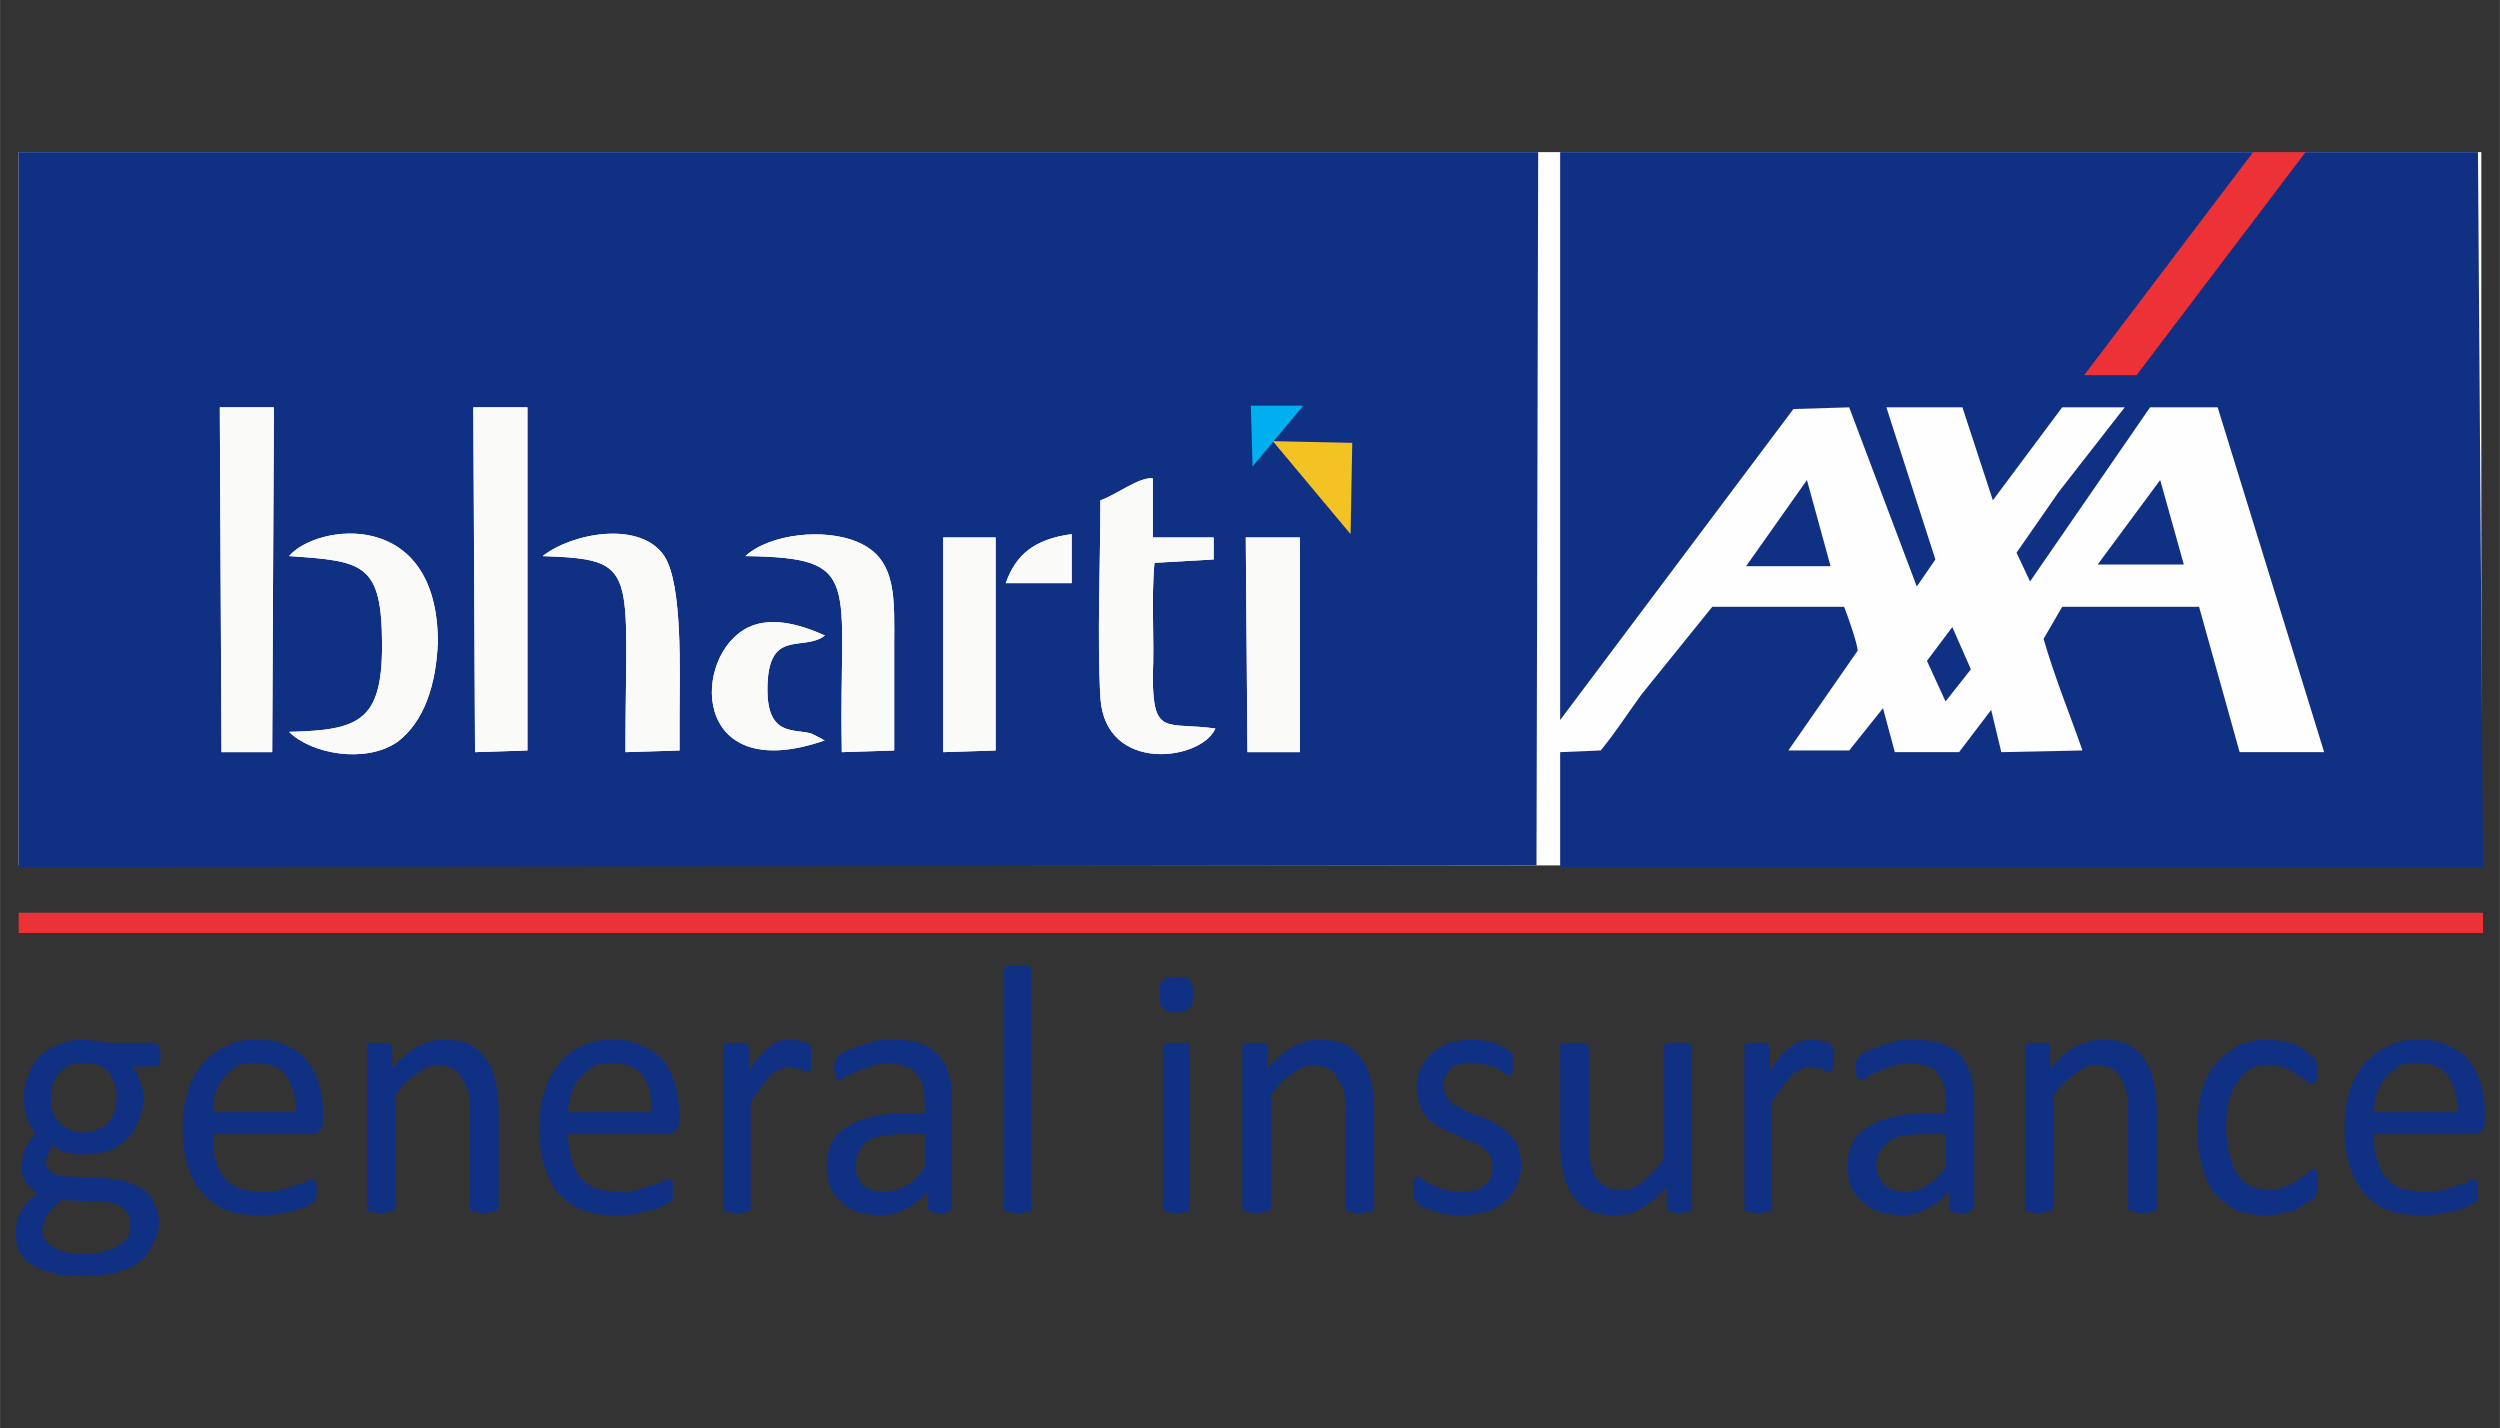 <?xml version="1.0" encoding="UTF-8"?>
<!DOCTYPE svg PUBLIC "-//W3C//DTD SVG 1.1//EN" "http://www.w3.org/Graphics/SVG/1.1/DTD/svg11.dtd">
<!-- Creator: CorelDRAW X7 -->
<svg xmlns="http://www.w3.org/2000/svg" xml:space="preserve" width="2.202in" height="1.258in" version="1.1" style="shape-rendering:geometricPrecision; text-rendering:geometricPrecision; image-rendering:optimizeQuality; fill-rule:evenodd; clip-rule:evenodd"
viewBox="0 0 1479 845"
 xmlns:xlink="http://www.w3.org/1999/xlink">
 <rect x="0" y="0" width="1479" height="845" fill="#333333" stroke="none"/>
 <defs>
  <style type="text/css">
   <![CDATA[
    .fil6 {fill:none}
    .fil0 {fill:#FEFEFE}
    .fil4 {fill:#ED3237}
    .fil5 {fill:#00AFEF}
    .fil1 {fill:#103083}
    .fil3 {fill:#F2C323}
    .fil2 {fill:#FAFAF9}
   ]]>
  </style>
 </defs>
 <g id="Layer_x0020_1">
  <g id="_362313888">
   <rect class="fil0" x="11" y="90" width="1457" height="422"/>
   <g>
    <path class="fil1" d="M737 318l32 0 0 127 -31 0 -1 -127zm-179 0l31 0 0 126 -31 1 0 -127zm-278 -77l32 0 0 203 -31 1 -1 -204zm-150 0l32 0 -1 204 -30 0 -1 -204zm358 197c-80,28 -79,-51 -45,-67 15,-7 34,0 45,5 -13,10 -34,-5 -34,32 0,28 16,23 26,26l6 3c0,0 1,1 2,1zm146 -122l0 29 -39 0c6,-17 17,-26 39,-29zm85 115c-8,19 -65,27 -68,-18 -2,-36 0,-80 0,-117 9,-3 23,-14 31,-13l0 35 36 0 0 13 -35 2c-2,20 0,46 -1,67 0,36 8,27 37,31zm-190 -49l0 62 -31 1c-2,-102 14,-115 -57,-116 14,-13 47,-17 67,-8 23,10 21,34 21,61zm-127 41l0 21 -32 1c0,-109 9,-114 -49,-116 18,-14 58,-21 72,0 11,17 9,69 9,94zm-231 10c41,-1 55,-6 55,-51 0,-49 -11,-50 -55,-53 16,-19 88,-29 88,51 -1,25 -8,47 -24,59 -19,13 -51,7 -64,-6zm-160 80l898 -1 1 -422 -899 0 0 423z"/>
    <polygon class="fil2" points="281,445 312,444 312,241 280,241 "/>
    <polygon class="fil2" points="131,445 161,445 162,241 130,241 "/>
    <path class="fil2" d="M719 431c-29,-4 -37,5 -37,-31 1,-21 -1,-47 1,-67l35 -2 0 -13 -36 0 0 -35c-8,-1 -22,10 -31,13 0,37 -2,81 0,117 3,45 60,37 68,18z"/>
    <path class="fil2" d="M235 439c16,-12 23,-34 24,-59 0,-80 -72,-70 -88,-51 44,3 55,4 55,53 0,45 -14,50 -55,51 13,13 45,19 64,6z"/>
    <path class="fil2" d="M529 382c0,-27 2,-51 -21,-61 -20,-9 -53,-5 -67,8 71,1 55,14 57,116l31 -1 0 -62z"/>
    <path class="fil2" d="M402 423c0,-25 2,-77 -9,-94 -14,-21 -54,-14 -72,0 58,2 49,7 49,116l32 -1 0 -21z"/>
    <polygon class="fil2" points="558,445 589,444 589,318 558,318 "/>
    <polygon class="fil2" points="738,445 769,445 769,318 737,318 "/>
    <path class="fil2" d="M488 438c-1,0 -2,-1 -2,-1l-6 -3c-10,-3 -26,2 -26,-26 0,-37 21,-22 34,-32 -11,-5 -30,-12 -45,-5 -34,16 -35,95 45,67z"/>
    <polygon class="fil3" points="799,316 800,262 753,261 "/>
    <path class="fil2" d="M634 316c-22,3 -33,12 -39,29l39 0 0 -29z"/>
    <path class="fil1" d="M923 90l0 336 138 -184 33 -1 40 106 11 -16 -29 -90 45 0 18 55 41 -55 37 0 -39 50 -25 36 8 17 71 -103 40 0 63 204 -50 0 -24 -86 -81 0 -11 19c7,24 15,43 23,66l-48 1 -6 -25 -19 25 -38 0 -7 -26 -20 25 -36 0 41 -59c0,-4 -6,-21 -8,-26l-78 0 -42 52c-8,11 -15,22 -24,33l-24 1 0 68 546 0 -3 -423 -543 0z"/>
    <polygon class="fil1" points="1033,335 1083,335 1069,284 "/>
    <polygon class="fil1" points="1241,334 1292,334 1278,284 "/>
    <polygon class="fil1" points="1155,371 1140,391 1151,415 1166,396 "/>
    <polygon class="fil4" points="1364,90 1264,222 1233,222 1333,90 "/>
    <path class="fil5" d="M740 240l31 0 -30 36c0,0 -1,-37 -1,-36z"/>
   </g>
   <polygon class="fil4" points="11,540 1469,540 1469,552 11,552 "/>
   <path class="fil1" d="M95 624c0,3 -1,5 -1,6 -1,1 -2,1 -3,1l-13 0c3,3 4,6 5,9 1,3 2,6 2,9 0,5 -1,10 -3,14 -2,5 -4,8 -7,11 -3,3 -7,5 -11,7 -4,1 -9,2 -14,2 -4,0 -8,0 -11,-1 -3,-1 -6,-3 -8,-4 -1,1 -2,2 -2,4 -1,2 -2,4 -2,6 0,2 2,4 4,6 2,1 5,2 8,2l24 1c4,1 9,1 12,2 4,2 7,3 10,5 3,2 5,5 6,8 2,3 3,7 3,11 0,4 -1,8 -3,12 -2,4 -4,8 -8,11 -3,3 -8,5 -14,7 -5,1 -12,2 -19,2 -8,0 -14,0 -19,-2 -5,-1 -9,-3 -13,-5 -3,-2 -5,-5 -7,-8 -1,-3 -2,-6 -2,-10 0,-2 0,-5 1,-7 0,-2 1,-4 2,-6 1,-2 3,-4 4,-6 2,-1 4,-3 6,-5 -3,-2 -5,-4 -7,-7 -2,-2 -2,-5 -2,-8 0,-4 0,-8 2,-12 2,-3 4,-6 6,-9 -2,-2 -4,-5 -5,-8 -1,-4 -2,-8 -2,-12 0,-6 1,-10 3,-15 2,-4 4,-8 7,-11 3,-2 7,-5 11,-6 5,-2 9,-3 15,-3 2,0 5,1 7,1 3,0 5,1 7,1l27 0c2,0 2,1 3,2 0,1 1,3 1,5zm-26 25c0,-6 -2,-11 -5,-15 -4,-4 -8,-5 -15,-5 -3,0 -6,0 -8,1 -2,1 -4,3 -6,5 -2,2 -3,4 -4,7 0,2 -1,5 -1,8 0,6 2,11 5,14 4,4 9,6 15,6 3,0 6,-1 8,-2 3,-1 5,-2 6,-4 2,-2 3,-5 4,-7 0,-3 1,-5 1,-8zm8 75c0,-4 -2,-7 -5,-10 -3,-2 -7,-3 -13,-3l-23 -1c-2,2 -4,4 -5,5 -2,2 -3,3 -4,5 0,1 -1,2 -1,4 -1,1 -1,3 -1,4 0,5 3,8 7,10 4,3 11,4 18,4 5,0 10,-1 13,-2 3,-1 6,-2 8,-4 2,-1 4,-3 5,-5 1,-2 1,-5 1,-7zm114 -61c0,3 0,5 -2,6 -1,1 -2,2 -4,2l-59 0c0,5 0,10 1,14 1,4 3,8 5,11 2,3 5,5 9,7 4,1 9,2 14,2 4,0 8,0 11,-1 4,-1 7,-2 9,-3 3,0 5,-1 6,-2 2,-1 3,-1 4,-1 0,0 1,0 1,0 0,1 1,1 1,1 0,1 0,2 0,2 0,1 1,2 1,4 0,0 -1,1 -1,2 0,1 0,1 0,2 0,0 0,1 0,1 -1,1 -1,1 -1,1 -1,1 -2,1 -3,2 -2,1 -5,2 -8,3 -2,1 -6,1 -10,2 -3,1 -7,1 -12,1 -7,0 -14,-1 -19,-3 -6,-2 -10,-6 -14,-10 -4,-4 -7,-10 -9,-16 -2,-6 -3,-14 -3,-22 0,-9 1,-16 3,-22 2,-7 5,-12 9,-17 4,-4 8,-8 14,-10 5,-3 11,-4 18,-4 7,0 13,1 18,4 5,2 9,5 12,9 3,4 6,9 7,15 2,5 2,11 2,17l0 3zm-16 -5c0,-9 -2,-16 -6,-22 -4,-5 -10,-7 -18,-7 -4,0 -8,0 -11,2 -3,2 -6,4 -8,7 -2,2 -3,5 -5,9 -1,3 -1,7 -1,11l49 0zm120 56c0,1 0,1 -1,2 0,0 0,1 -1,1 -1,0 -1,0 -3,0 -1,1 -2,1 -4,1 -1,0 -3,0 -4,-1 -1,0 -2,0 -2,0 -1,0 -1,-1 -2,-1 0,-1 0,-1 0,-2l0 -55c0,-5 0,-10 -1,-13 -1,-3 -2,-6 -4,-8 -1,-3 -3,-5 -6,-6 -2,-1 -5,-2 -8,-2 -4,0 -8,2 -12,5 -5,3 -9,7 -13,13l0 66c0,1 -1,1 -1,2 0,0 -1,1 -1,1 -1,0 -2,0 -3,0 -1,1 -2,1 -4,1 -1,0 -3,0 -4,-1 -1,0 -2,0 -2,0 -1,0 -2,-1 -2,-1 0,-1 0,-1 0,-2l0 -94c0,-1 0,-1 0,-2 0,0 1,0 1,-1 1,0 2,0 3,0 1,0 2,0 3,0 2,0 3,0 4,0 1,0 2,0 2,0 1,1 1,1 2,1 0,1 0,1 0,2l0 12c5,-6 10,-10 15,-13 5,-2 10,-4 15,-4 6,0 12,1 16,3 4,2 7,5 10,9 2,3 4,8 5,12 1,5 2,11 2,18l0 57zm107 -51c0,3 -1,5 -2,6 -1,1 -3,2 -4,2l-60 0c0,5 1,10 2,14 1,4 2,8 5,11 2,3 5,5 9,7 4,1 8,2 14,2 4,0 8,0 11,-1 3,-1 6,-2 9,-3 2,0 4,-1 6,-2 1,-1 3,-1 3,-1 1,0 1,0 2,0 0,1 0,1 1,1 0,1 0,2 0,2 0,1 0,2 0,4 0,0 0,1 0,2 0,1 0,1 0,2 0,0 0,1 -1,1 0,1 0,1 -1,1 0,1 -1,1 -3,2 -2,1 -4,2 -7,3 -3,1 -6,1 -10,2 -4,1 -8,1 -12,1 -7,0 -14,-1 -19,-3 -6,-2 -11,-6 -15,-10 -3,-4 -6,-10 -8,-16 -2,-6 -3,-14 -3,-22 0,-9 1,-16 3,-22 2,-7 5,-12 9,-17 3,-4 8,-8 13,-10 6,-3 12,-4 18,-4 7,0 13,1 18,4 5,2 10,5 13,9 3,4 5,9 7,15 1,5 2,11 2,17l0 3zm-17 -5c1,-9 -1,-16 -5,-22 -4,-5 -10,-7 -18,-7 -5,0 -8,0 -11,2 -3,2 -6,4 -8,7 -2,2 -4,5 -5,9 -1,3 -2,7 -2,11l49 0zm95 -32c0,2 0,3 0,4 0,1 0,2 0,2 0,1 -1,1 -1,2 0,0 -1,0 -1,0 -1,0 -1,0 -2,0 -1,-1 -2,-1 -3,-1 -1,-1 -2,-1 -3,-1 -1,0 -2,-1 -4,-1 -1,0 -3,1 -5,2 -1,0 -3,1 -5,3 -2,2 -3,4 -5,6 -2,3 -4,6 -7,10l0 62c0,1 0,1 0,2 0,0 -1,1 -2,1 0,0 -1,0 -2,0 -1,1 -2,1 -4,1 -2,0 -3,0 -4,-1 -1,0 -2,0 -3,0 0,0 -1,-1 -1,-1 0,-1 0,-1 0,-2l0 -94c0,-1 0,-1 0,-2 0,0 0,0 1,-1 1,0 1,0 2,0 1,0 3,0 4,0 2,0 3,0 4,0 1,0 2,0 2,0 1,1 1,1 1,1 0,1 1,1 1,2l0 14c2,-4 4,-7 7,-10 2,-2 4,-4 6,-5 2,-2 4,-3 6,-3 1,-1 3,-1 5,-1 1,0 2,0 3,0 1,0 3,1 4,1 1,0 2,0 3,1 1,0 2,0 2,1 0,0 1,1 1,1 0,0 0,1 0,1 0,1 0,1 0,2 0,1 0,2 0,4zm83 89c0,0 0,1 -1,1 0,1 -1,1 -2,1 -1,1 -2,1 -4,1 -2,0 -3,0 -4,-1 -1,0 -2,0 -2,-1 -1,0 -1,-1 -1,-1l0 -10c-4,4 -8,8 -13,10 -5,3 -10,4 -16,4 -4,0 -9,-1 -13,-2 -3,-1 -7,-3 -9,-6 -3,-2 -5,-5 -7,-9 -1,-3 -2,-7 -2,-12 0,-5 1,-10 3,-14 2,-4 5,-7 9,-9 4,-3 9,-5 14,-6 6,-2 12,-2 19,-2l13 0 0 -8c0,-3 -1,-6 -1,-9 -1,-3 -2,-5 -4,-7 -2,-2 -4,-4 -6,-4 -3,-1 -6,-2 -10,-2 -4,0 -8,1 -11,2 -3,1 -6,2 -8,3 -3,1 -5,2 -7,3 -1,1 -2,2 -3,2 -1,0 -1,0 -2,0 0,-1 0,-1 -1,-2 0,0 0,-1 0,-2 0,-1 -1,-2 -1,-3 0,-1 1,-3 1,-4 0,-1 1,-2 2,-3 0,-1 2,-2 4,-3 2,-1 5,-2 8,-3 3,-1 6,-2 9,-3 4,-1 7,-1 11,-1 6,0 12,1 16,2 5,2 8,4 11,7 3,3 5,7 6,11 2,5 2,10 2,16l0 64zm-16 -44l-14 0c-5,0 -9,1 -12,1 -4,1 -6,2 -9,4 -2,2 -3,3 -4,6 -1,2 -2,4 -2,7 0,5 2,9 4,12 3,3 8,4 13,4 4,0 8,-1 12,-3 4,-2 8,-6 12,-11l0 -20zm63 43c0,1 0,1 0,2 0,0 -1,1 -1,1 -1,0 -2,0 -3,0 -1,1 -2,1 -4,1 -2,0 -3,0 -4,-1 -1,0 -2,0 -3,0 0,0 -1,-1 -1,-1 0,-1 0,-1 0,-2l0 -140c0,0 0,-1 0,-1 0,-1 1,-1 1,-1 1,-1 2,-1 3,-1 1,0 2,0 4,0 2,0 3,0 4,0 1,0 2,0 3,1 0,0 1,0 1,1 0,0 0,1 0,1l0 140zm94 0c0,1 0,1 0,2 0,0 -1,1 -1,1 -1,0 -2,0 -3,0 -1,1 -2,1 -4,1 -2,0 -3,0 -4,-1 -1,0 -2,0 -3,0 0,0 -1,-1 -1,-1 0,-1 0,-1 0,-2l0 -94c0,-1 0,-1 0,-1 0,-1 1,-1 1,-2 1,0 2,0 3,0 1,0 2,0 4,0 2,0 3,0 4,0 1,0 2,0 3,0 0,1 1,1 1,2 0,0 0,0 0,1l0 94zm2 -126c0,4 -1,7 -2,8 -2,2 -4,3 -8,3 -4,0 -7,-1 -8,-3 -2,-1 -2,-4 -2,-8 0,-4 0,-7 2,-8 1,-2 4,-2 8,-2 4,0 7,0 8,2 1,1 2,4 2,8zm107 126c0,1 0,1 -1,2 0,0 0,1 -1,1 -1,0 -1,0 -3,0 -1,1 -2,1 -4,1 -1,0 -3,0 -4,-1 -1,0 -2,0 -2,0 -1,0 -1,-1 -2,-1 0,-1 0,-1 0,-2l0 -55c0,-5 0,-10 -1,-13 -1,-3 -2,-6 -4,-8 -1,-3 -3,-5 -6,-6 -2,-1 -5,-2 -8,-2 -4,0 -8,2 -12,5 -5,3 -9,7 -13,13l0 66c0,1 -1,1 -1,2 0,0 -1,1 -1,1 -1,0 -2,0 -3,0 -1,1 -2,1 -4,1 -1,0 -3,0 -4,-1 -1,0 -2,0 -2,0 -1,0 -2,-1 -2,-1 0,-1 0,-1 0,-2l0 -94c0,-1 0,-1 0,-2 0,0 1,0 1,-1 1,0 2,0 3,0 1,0 2,0 3,0 2,0 3,0 4,0 1,0 2,0 2,0 1,1 1,1 2,1 0,1 0,1 0,2l0 12c5,-6 10,-10 15,-13 5,-2 10,-4 15,-4 6,0 11,1 16,3 4,2 7,5 10,9 2,3 4,8 5,12 1,5 2,11 2,18l0 57zm87 -25c0,4 -1,9 -3,13 -1,3 -4,7 -7,9 -3,3 -7,5 -11,6 -5,1 -9,2 -15,2 -3,0 -6,0 -9,-1 -3,0 -5,-1 -8,-2 -2,-1 -4,-1 -6,-2 -1,-1 -2,-2 -3,-3 -1,0 -1,-1 -2,-3 0,-1 0,-2 0,-5 0,-1 0,-2 0,-3 0,-1 0,-2 1,-2 0,-1 0,-1 0,-1 1,-1 1,-1 2,-1 0,0 1,1 3,2 1,1 3,2 5,3 2,1 5,2 8,3 3,1 6,1 10,1 2,0 5,0 7,-1 3,0 5,-1 6,-3 2,-1 3,-2 4,-4 1,-2 1,-4 1,-7 0,-3 0,-5 -2,-7 -1,-2 -3,-3 -5,-5 -2,-1 -4,-2 -7,-3 -3,-1 -5,-2 -8,-4 -3,-1 -6,-2 -9,-4 -2,-1 -5,-3 -7,-5 -2,-2 -4,-5 -5,-8 -1,-3 -2,-7 -2,-11 0,-4 1,-7 2,-10 2,-4 4,-7 6,-9 3,-3 7,-5 11,-7 4,-1 9,-2 14,-2 3,0 5,0 7,1 3,0 5,1 7,1 2,1 3,2 5,3 1,0 2,1 3,2 1,0 1,1 1,1 1,0 1,1 1,1 0,1 0,2 0,2 0,1 0,2 0,3 0,1 0,2 0,3 0,1 0,2 0,2 -1,1 -1,1 -1,2 -1,0 -1,0 -1,0 -1,0 -2,0 -3,-1 -1,-1 -3,-2 -4,-3 -2,-1 -4,-1 -7,-2 -2,-1 -5,-1 -8,-1 -3,0 -5,0 -8,1 -2,0 -3,1 -5,2 -1,2 -2,3 -3,5 -1,1 -1,3 -1,5 0,3 1,5 2,7 1,2 3,4 5,5 2,1 5,3 8,4 2,1 5,2 8,3 3,1 6,3 8,4 3,2 6,3 8,6 2,2 4,4 5,7 1,3 2,7 2,11zm101 25c0,1 0,1 0,2 -1,0 -1,1 -2,1 0,0 -1,0 -2,0 -1,1 -2,1 -4,1 -1,0 -2,0 -3,-1 -1,0 -2,0 -3,0 0,0 -1,-1 -1,-1 0,-1 0,-1 0,-2l0 -12c-5,6 -10,10 -15,13 -5,3 -10,4 -16,4 -6,0 -11,-1 -15,-3 -4,-2 -7,-5 -10,-9 -2,-3 -4,-8 -5,-12 -1,-5 -2,-11 -2,-18l0 -57c0,-1 0,-1 0,-2 1,0 1,0 2,-1 0,0 1,0 2,0 1,0 3,0 4,0 2,0 3,0 4,0 1,0 2,0 3,0 1,1 1,1 1,1 1,1 1,1 1,2l0 55c0,5 0,10 1,13 1,4 2,6 3,9 2,2 4,4 6,5 3,2 6,2 9,2 4,0 8,-1 12,-4 4,-4 9,-8 13,-14l0 -66c0,-1 0,-1 1,-2 0,0 0,0 1,-1 1,0 2,0 3,0 1,0 2,0 4,0 1,0 3,0 4,0 1,0 2,0 2,0 1,1 1,1 2,1 0,1 0,1 0,2l0 94zm84 -88c0,2 0,3 0,4 0,1 -1,2 -1,2 0,1 0,1 -1,2 0,0 0,0 -1,0 0,0 -1,0 -2,0 -1,-1 -1,-1 -2,-1 -1,-1 -2,-1 -4,-1 -1,0 -2,-1 -4,-1 -1,0 -3,1 -4,2 -2,0 -4,1 -6,3 -1,2 -3,4 -5,6 -2,3 -4,6 -7,10l0 62c0,1 0,1 0,2 0,0 -1,1 -1,1 -1,0 -2,0 -3,0 -1,1 -2,1 -4,1 -2,0 -3,0 -4,-1 -1,0 -2,0 -3,0 0,0 -1,-1 -1,-1 0,-1 0,-1 0,-2l0 -94c0,-1 0,-1 0,-2 0,0 1,0 1,-1 1,0 2,0 3,0 1,0 2,0 3,0 2,0 3,0 4,0 1,0 2,0 2,0 1,1 1,1 2,1 0,1 0,1 0,2l0 14c2,-4 5,-7 7,-10 2,-2 4,-4 6,-5 2,-2 4,-3 6,-3 2,-1 4,-1 6,-1 0,0 1,0 3,0 1,0 2,1 3,1 1,0 2,0 3,1 1,0 2,0 2,1 1,0 1,1 1,1 0,0 0,1 0,1 1,1 1,1 1,2 0,1 0,2 0,4zm83 89c0,0 -1,1 -1,1 -1,1 -1,1 -2,1 -1,1 -3,1 -5,1 -1,0 -3,0 -4,-1 -1,0 -2,0 -2,-1 0,0 -1,-1 -1,-1l0 -10c-4,4 -8,8 -13,10 -5,3 -10,4 -15,4 -5,0 -9,-1 -13,-2 -4,-1 -7,-3 -10,-6 -3,-2 -5,-5 -7,-9 -1,-3 -2,-7 -2,-12 0,-5 1,-10 3,-14 2,-4 5,-7 9,-9 4,-3 9,-5 15,-6 5,-2 12,-2 19,-2l12 0 0 -8c0,-3 0,-6 -1,-9 -1,-3 -2,-5 -4,-7 -1,-2 -3,-4 -6,-4 -3,-1 -6,-2 -10,-2 -4,0 -7,1 -11,2 -3,1 -6,2 -8,3 -3,1 -5,2 -6,3 -2,1 -3,2 -4,2 0,0 -1,0 -1,0 -1,-1 -1,-1 -1,-2 -1,0 -1,-1 -1,-2 0,-1 0,-2 0,-3 0,-1 0,-3 0,-4 0,-1 1,-2 2,-3 1,-1 2,-2 4,-3 3,-1 5,-2 8,-3 3,-1 6,-2 10,-3 3,-1 6,-1 10,-1 6,0 12,1 16,2 5,2 9,4 12,7 2,3 4,7 6,11 1,5 2,10 2,16l0 64zm-17 -44l-14 0c-5,0 -9,1 -12,1 -3,1 -6,2 -8,4 -2,2 -4,3 -5,6 -1,2 -2,4 -2,7 0,5 2,9 5,12 3,3 7,4 12,4 5,0 9,-1 12,-3 4,-2 8,-6 12,-11l0 -20zm125 43c0,1 0,1 -1,2 0,0 0,1 -1,1 0,0 -1,0 -2,0 -1,1 -3,1 -4,1 -2,0 -3,0 -5,-1 -1,0 -1,0 -2,0 -1,0 -1,-1 -1,-1 -1,-1 -1,-1 -1,-2l0 -55c0,-5 0,-10 -1,-13 -1,-3 -2,-6 -3,-8 -2,-3 -4,-5 -6,-6 -3,-1 -6,-2 -9,-2 -4,0 -8,2 -12,5 -4,3 -9,7 -13,13l0 66c0,1 0,1 -1,2 0,0 0,1 -1,1 -1,0 -1,0 -3,0 -1,1 -2,1 -4,1 -1,0 -3,0 -4,-1 -1,0 -2,0 -2,0 -1,0 -1,-1 -2,-1 0,-1 0,-1 0,-2l0 -94c0,-1 0,-1 0,-2 1,0 1,0 2,-1 0,0 1,0 2,0 1,0 2,0 4,0 1,0 2,0 3,0 1,0 2,0 3,0 0,1 1,1 1,1 0,1 0,1 0,2l0 12c5,-6 10,-10 15,-13 5,-2 10,-4 16,-4 6,0 11,1 15,3 4,2 7,5 10,9 2,3 4,8 5,12 1,5 2,11 2,18l0 57zm95 -14c0,1 0,2 0,3 0,1 0,2 0,2 0,1 -1,1 -1,2 0,0 0,1 -1,2 -1,1 -3,2 -5,3 -2,1 -4,3 -6,4 -3,1 -6,1 -9,2 -3,1 -6,1 -9,1 -6,0 -12,-1 -17,-3 -5,-3 -9,-6 -13,-10 -3,-4 -6,-10 -7,-16 -2,-6 -3,-13 -3,-22 0,-9 1,-17 3,-24 2,-6 5,-12 9,-16 4,-4 8,-7 13,-10 6,-2 11,-3 17,-3 3,0 6,1 9,1 2,1 5,1 7,2 2,1 4,2 6,4 2,1 3,2 4,3 1,0 1,1 2,2 0,0 0,1 0,1 1,1 1,2 1,3 0,0 0,2 0,3 0,3 0,4 -1,6 -1,1 -1,1 -2,1 -1,0 -2,0 -4,-2 -1,-1 -3,-2 -5,-3 -2,-2 -4,-3 -7,-4 -3,-1 -6,-2 -10,-2 -8,0 -14,3 -18,10 -5,6 -7,15 -7,27 0,6 1,12 2,16 1,5 3,9 5,12 2,3 4,5 8,7 3,1 6,2 10,2 4,0 8,-1 10,-2 3,-1 6,-3 8,-4 2,-2 4,-3 5,-4 2,-2 3,-2 4,-2 0,0 0,0 1,0 0,1 0,1 1,2 0,0 0,1 0,2 0,1 0,2 0,4zm99 -37c0,3 0,5 -2,6 -1,1 -2,2 -4,2l-60 0c0,5 1,10 2,14 1,4 3,8 5,11 2,3 5,5 9,7 4,1 9,2 14,2 4,0 8,0 11,-1 4,-1 7,-2 9,-3 3,0 5,-1 6,-2 2,-1 3,-1 4,-1 0,0 1,0 1,0 0,1 1,1 1,1 0,1 0,2 0,2 0,1 0,2 0,4 0,0 0,1 0,2 0,1 0,1 0,2 0,0 0,1 0,1 -1,1 -1,1 -1,1 -1,1 -2,1 -4,2 -1,1 -4,2 -7,3 -2,1 -6,1 -10,2 -3,1 -7,1 -12,1 -7,0 -14,-1 -19,-3 -6,-2 -11,-6 -14,-10 -4,-4 -7,-10 -9,-16 -2,-6 -3,-14 -3,-22 0,-9 1,-16 3,-22 2,-7 5,-12 9,-17 4,-4 8,-8 14,-10 5,-3 11,-4 18,-4 7,0 13,1 18,4 5,2 9,5 12,9 3,4 6,9 7,15 2,5 2,11 2,17l0 3zm-16 -5c0,-9 -2,-16 -6,-22 -4,-5 -10,-7 -18,-7 -4,0 -8,0 -11,2 -3,2 -6,4 -8,7 -2,2 -3,5 -5,9 -1,3 -1,7 -2,11l50 0z"/>
  </g>
  <rect class="fil6" width="1479" height="845"/>
 </g>
</svg>
